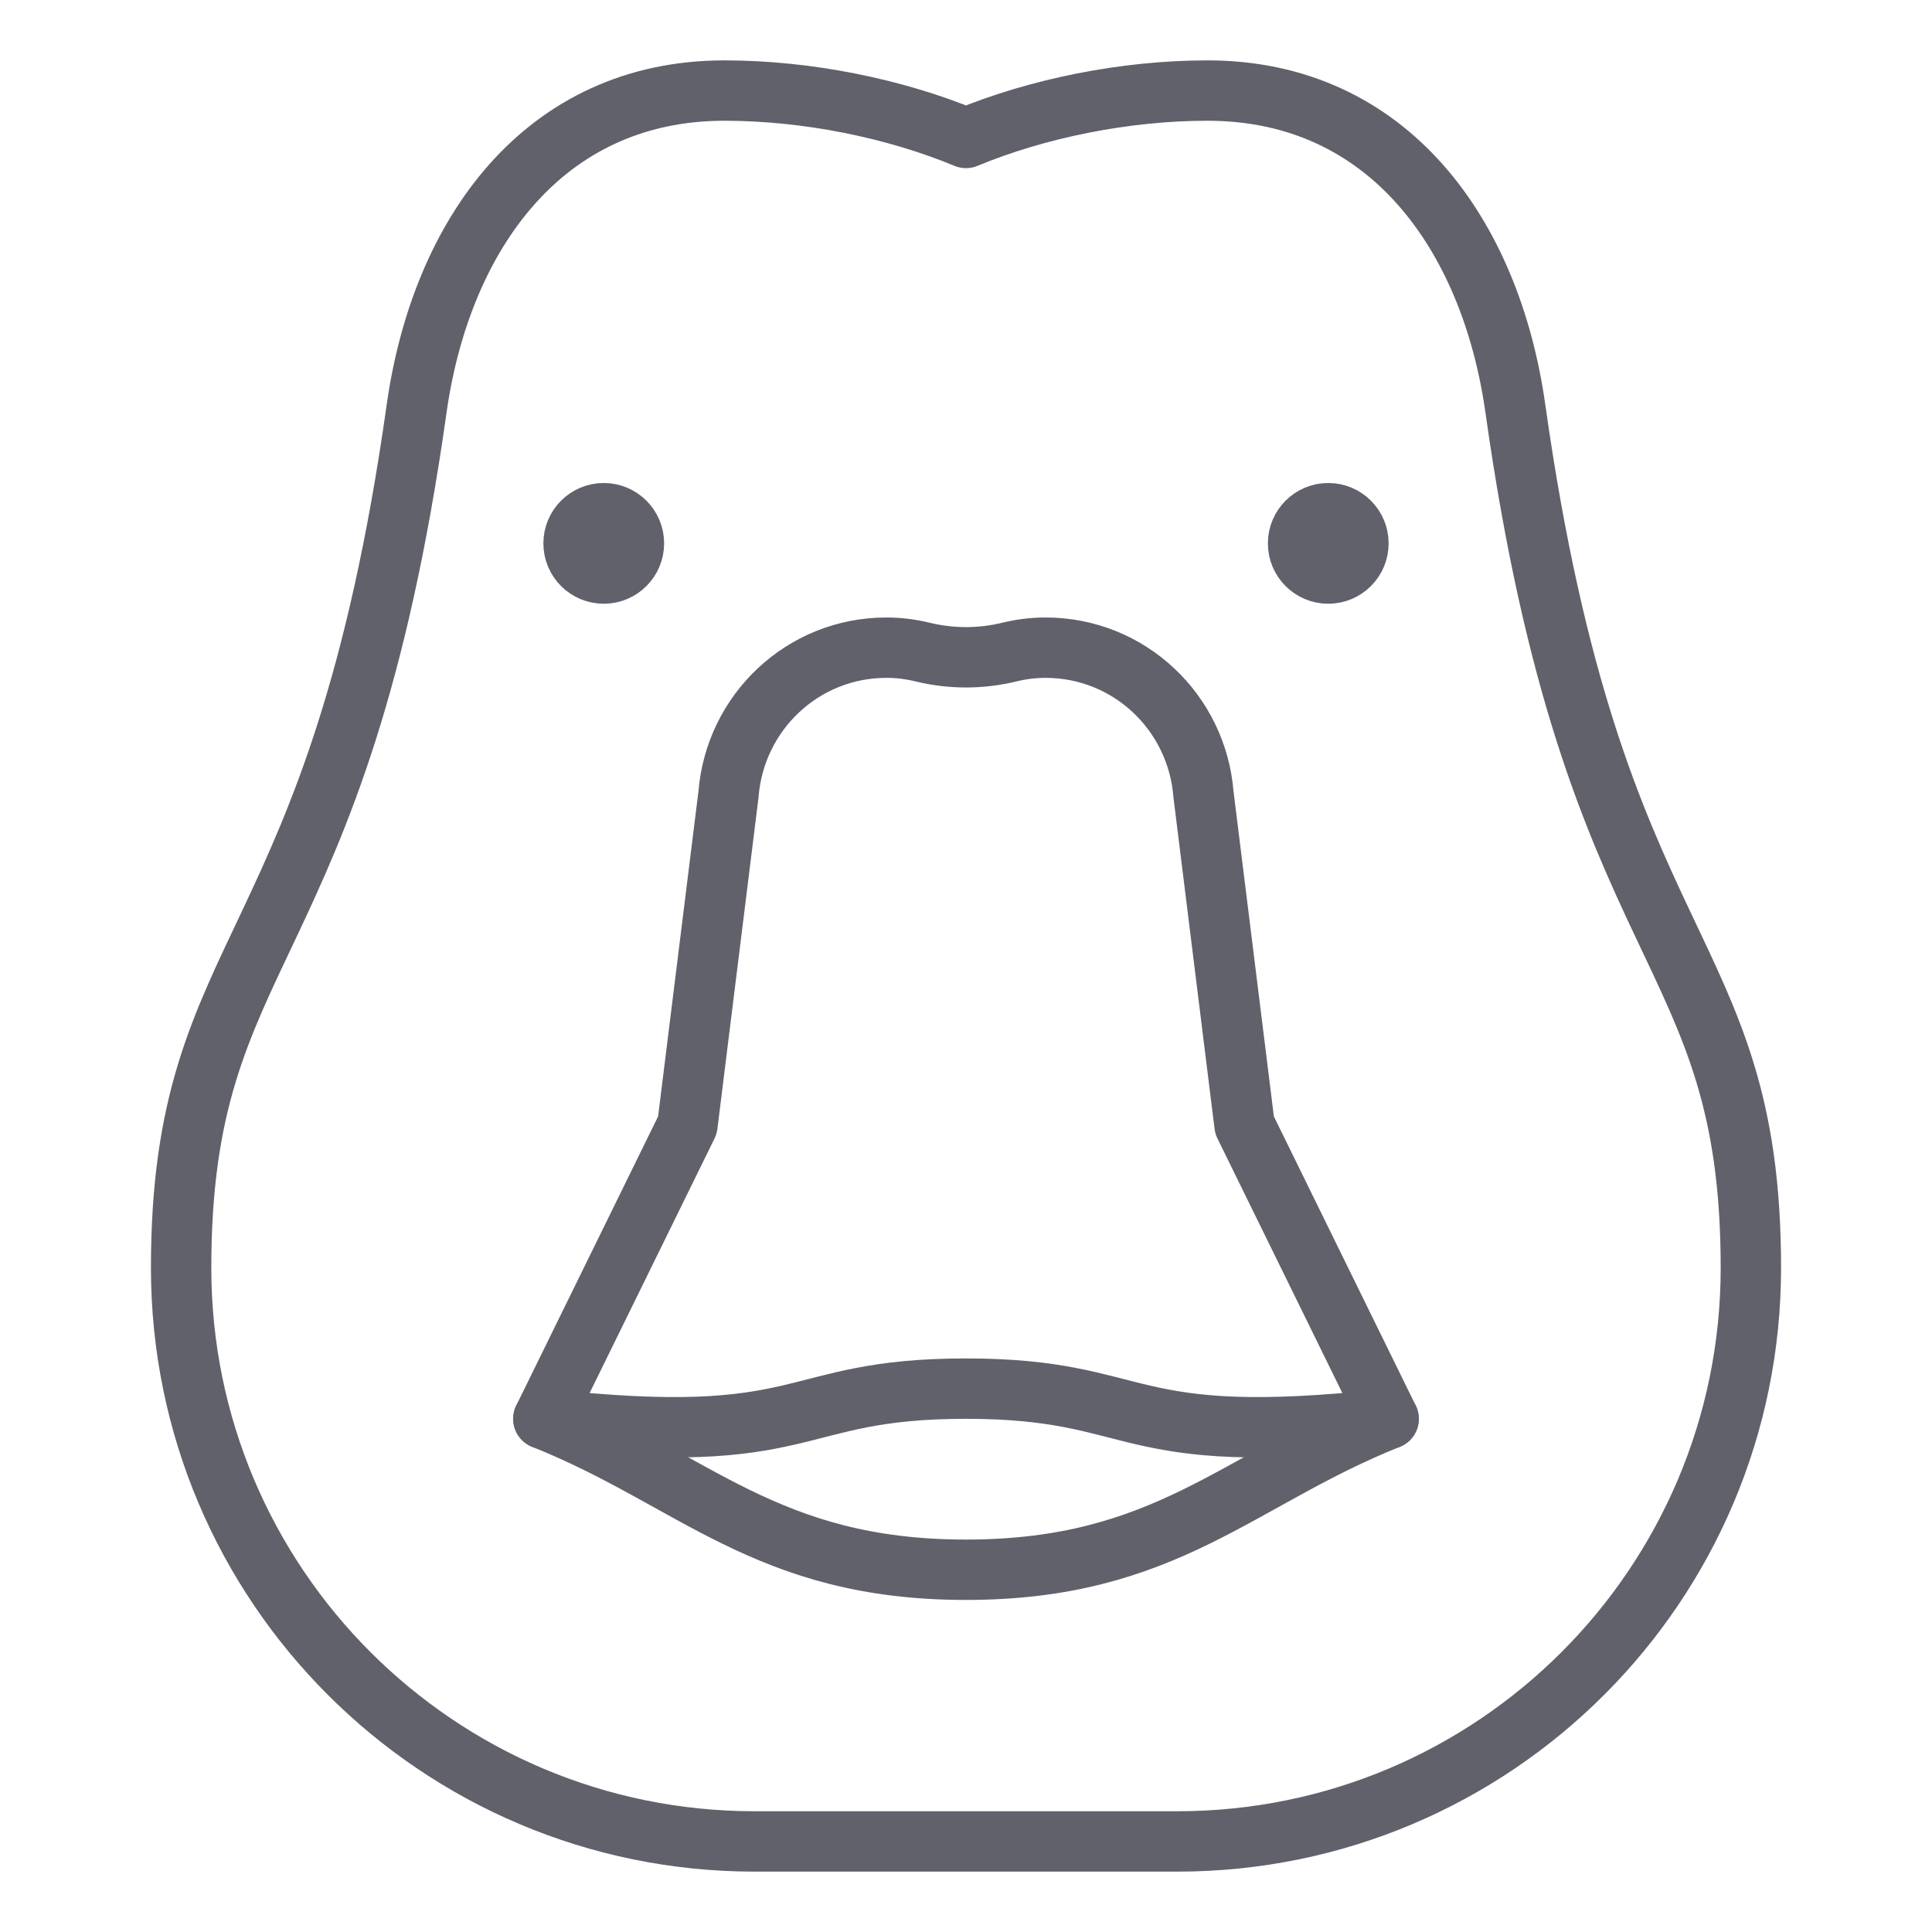 <svg xmlns="http://www.w3.org/2000/svg" height="64" width="64" viewBox="0 0 64 64"><title>goose 3</title><g stroke-linecap="round" fill="#61616b" stroke-linejoin="round" class="nc-icon-wrapper"><circle cx="20" cy="18" r="1" fill="#61616b" stroke="#61616b" stroke-width="2" data-cap="butt"></circle><circle cx="44" cy="18" r="1" fill="#61616b" stroke="#61616b" stroke-width="2" data-cap="butt"></circle><path d="M6,42c0,10.493,8.507,19,19,19h14c10.493,0,19-8.507,19-19,0-10.92-5.2-10-7.8-28.455-.812-5.766-4.201-10.545-10.201-10.545-2.712,0-5.615,.581-7.999,1.57-2.384-.989-5.289-1.57-8.001-1.57-6,0-9.387,4.78-10.199,10.545-2.6,18.455-7.8,17.534-7.8,28.455Z" fill="none" stroke="#61616b" stroke-width="2" data-cap="butt"></path><path d="M18,47c5,2,7.373,5,14,5s9-3,14-5l-4.773-9.727-1.36-10.957c-.213-2.716-2.46-4.861-5.231-4.861-.411,0-.809,.051-1.191,.144-.955,.233-1.935,.233-2.891,0-.382-.093-.78-.144-1.191-.144-2.771,0-5.018,2.145-5.231,4.861l-1.36,10.957-4.773,9.727Z" fill="none" stroke="#61616b" stroke-width="2" data-cap="butt" data-color="color-2"></path><path d="M18,47c9,1,8-1,14-1,6,0,5,2,14,1" fill="none" stroke="#61616b" stroke-width="2" data-cap="butt" data-color="color-2"></path></g></svg>
